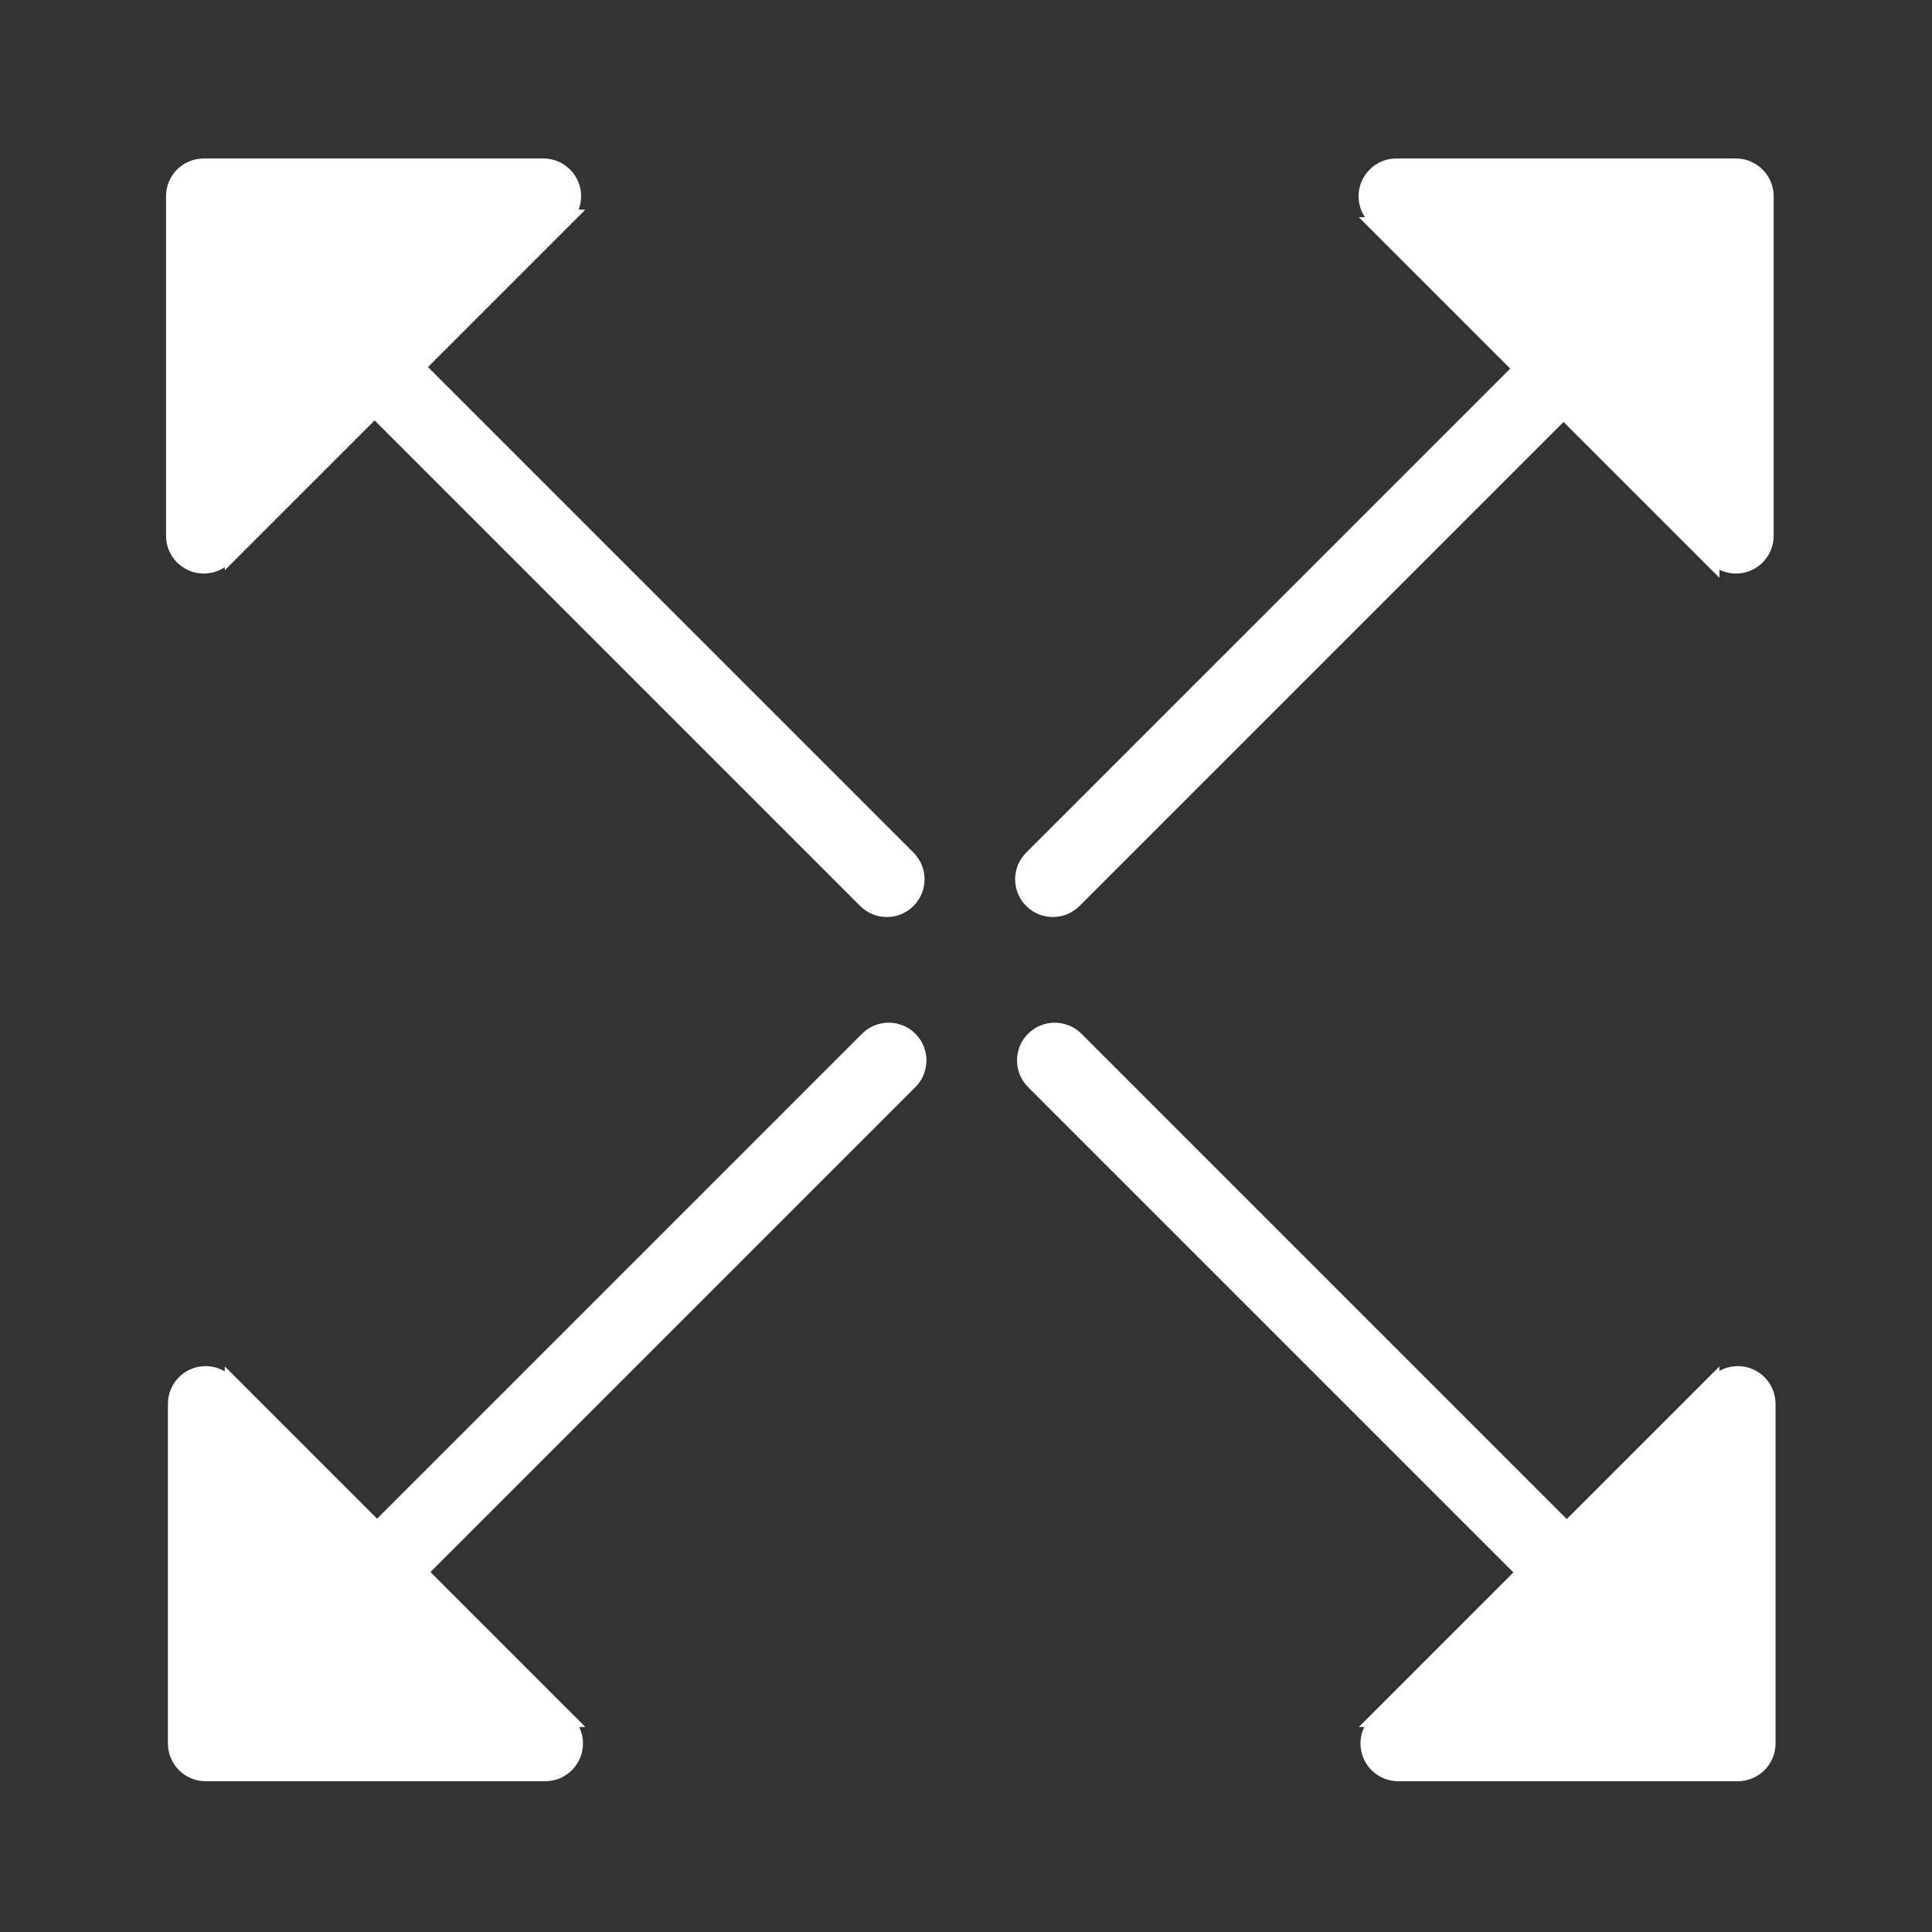 <svg width="256" height="256" viewBox="0 0 256 256" fill="none" xmlns="http://www.w3.org/2000/svg">
<rect x="0" y="0" width="256" height="256" fill="#333333" stroke="none"/>
<g clip-path="url(#clip0_31_261)">
<path d="M135.974 112.974C134.022 114.927 134.022 118.093 135.974 120.045C137.927 121.998 141.093 121.998 143.045 120.045L135.974 112.974ZM235.019 26C235.019 23.239 232.781 21 230.019 21L185.019 21C182.258 21 180.019 23.239 180.019 26C180.019 28.761 182.258 31 185.019 31H225.019V71C225.019 73.761 227.258 76 230.019 76C232.781 76 235.019 73.761 235.019 71L235.019 26ZM143.045 120.045L233.555 29.535L226.484 22.465L135.974 112.974L143.045 120.045Z" fill="white"/>
<path d="M143.295 136.974C141.342 135.022 138.176 135.022 136.223 136.974C134.271 138.927 134.271 142.093 136.223 144.045L143.295 136.974ZM230.269 236.019C233.03 236.019 235.269 233.781 235.269 231.019L235.269 186.019C235.269 183.258 233.03 181.019 230.269 181.019C227.507 181.019 225.269 183.258 225.269 186.019V226.019H185.269C182.507 226.019 180.269 228.258 180.269 231.019C180.269 233.781 182.507 236.019 185.269 236.019L230.269 236.019ZM136.223 144.045L226.733 234.555L233.804 227.484L143.295 136.974L136.223 144.045Z" fill="white"/>
<path d="M121.045 112.974C122.998 114.927 122.998 118.093 121.045 120.045C119.093 121.998 115.927 121.998 113.974 120.045L121.045 112.974ZM22 26C22 23.239 24.239 21 27 21L72 21C74.761 21 77 23.239 77 26C77 28.761 74.761 31 72 31H32V71C32 73.761 29.762 76 27 76C24.239 76 22 73.761 22 71L22 26ZM113.974 120.045L23.465 29.535L30.536 22.465L121.045 112.974L113.974 120.045Z" fill="white"/>
<path d="M114.223 136.974C116.176 135.022 119.342 135.022 121.295 136.974C123.247 138.927 123.247 142.093 121.295 144.045L114.223 136.974ZM27.249 236.019C24.488 236.019 22.249 233.781 22.249 231.019L22.249 186.019C22.249 183.258 24.488 181.019 27.249 181.019C30.011 181.019 32.249 183.258 32.249 186.019V226.019H72.249C75.011 226.019 77.249 228.258 77.249 231.019C77.249 233.781 75.011 236.019 72.249 236.019L27.249 236.019ZM121.295 144.045L30.785 234.555L23.714 227.484L114.223 136.974L121.295 144.045Z" fill="white"/>
<path d="M28.577 26.577L77.556 27.791L29.791 75.556L28.577 26.577Z" fill="white"/>
<path d="M229.039 27.577L227.825 76.556L180.06 28.791L229.039 27.577Z" fill="white"/>
<path d="M28.577 230.039L77.556 228.825L29.791 181.06L28.577 230.039Z" fill="white"/>
<path d="M229.039 230.039L227.825 181.06L180.06 228.825L229.039 230.039Z" fill="white"/>
</g>
<defs>
<clipPath id="clip0_31_261">
<rect width="256" height="256" fill="white"/>
</clipPath>
</defs>
</svg>
